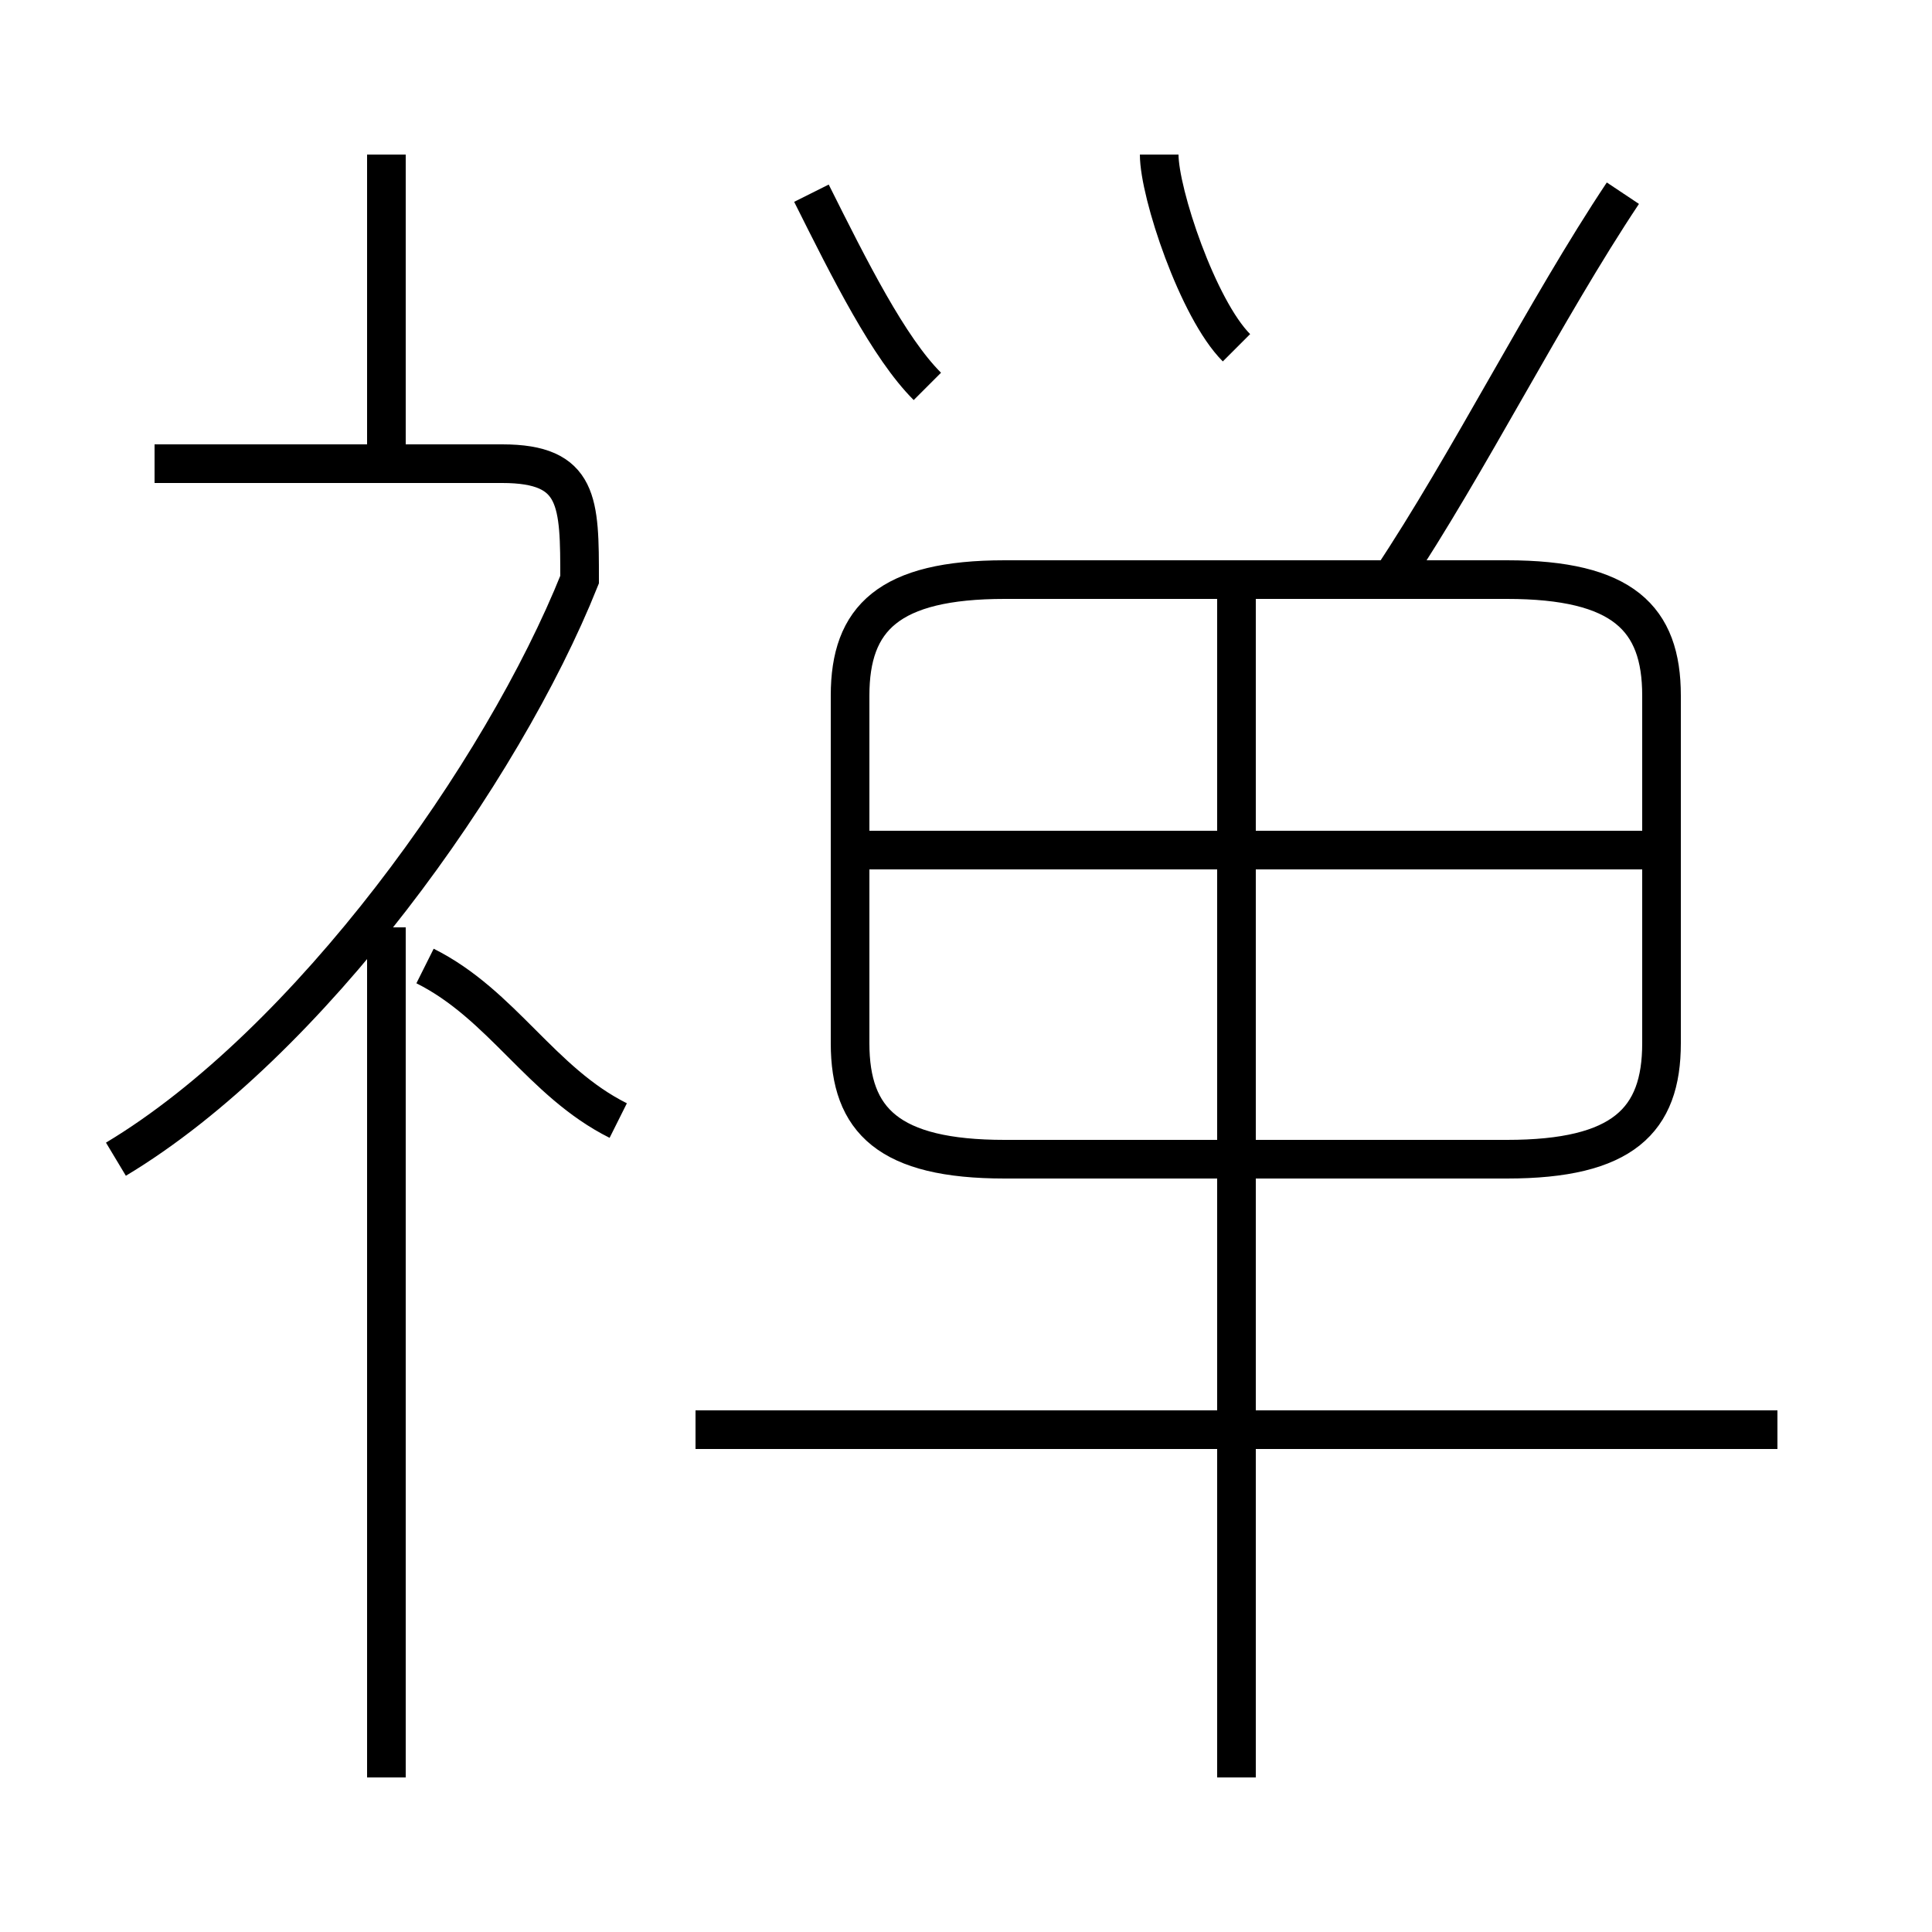 <?xml version='1.0' encoding='utf8'?>
<svg viewBox="0.0 -6.0 50.0 50.0" version="1.1" xmlns="http://www.w3.org/2000/svg">
<rect x="0.0" y="-6.0" width="50.0" height="50.0" fill="#808080" stroke="none"/>
<rect x="-1000" y="-1000" width="2000" height="2000" stroke="white" fill="white"/>
<g style="fill:white;stroke:#000000;  stroke-width:1">
<path d="M 26 -14 L 39 -14 C 42 -14 43 -15 43 -17 L 43 -26 C 43 -28 42 -29 39 -29 L 26 -29 C 23 -29 22 -28 22 -26 L 22 -17 C 22 -15 23 -14 26 -14 Z M 10 2 L 10 -20 M 16 -15 C 14 -16 13 -18 11 -19 M 3 -14 C 8 -17 13 -24 15 -29 C 15 -31 15 -32 13 -32 L 4 -32 M 46 -7 L 18 -7 M 32 2 L 32 -29 M 10 -32 L 10 -40 M 43 -22 L 22 -22 M 24 -34 C 23 -35 22 -37 21 -39 M 32 -35 C 31 -36 30 -39 30 -40 M 36 -29 C 38 -32 40 -36 42 -39" transform="translate(0.0 38.0)" />
</g>
</svg>